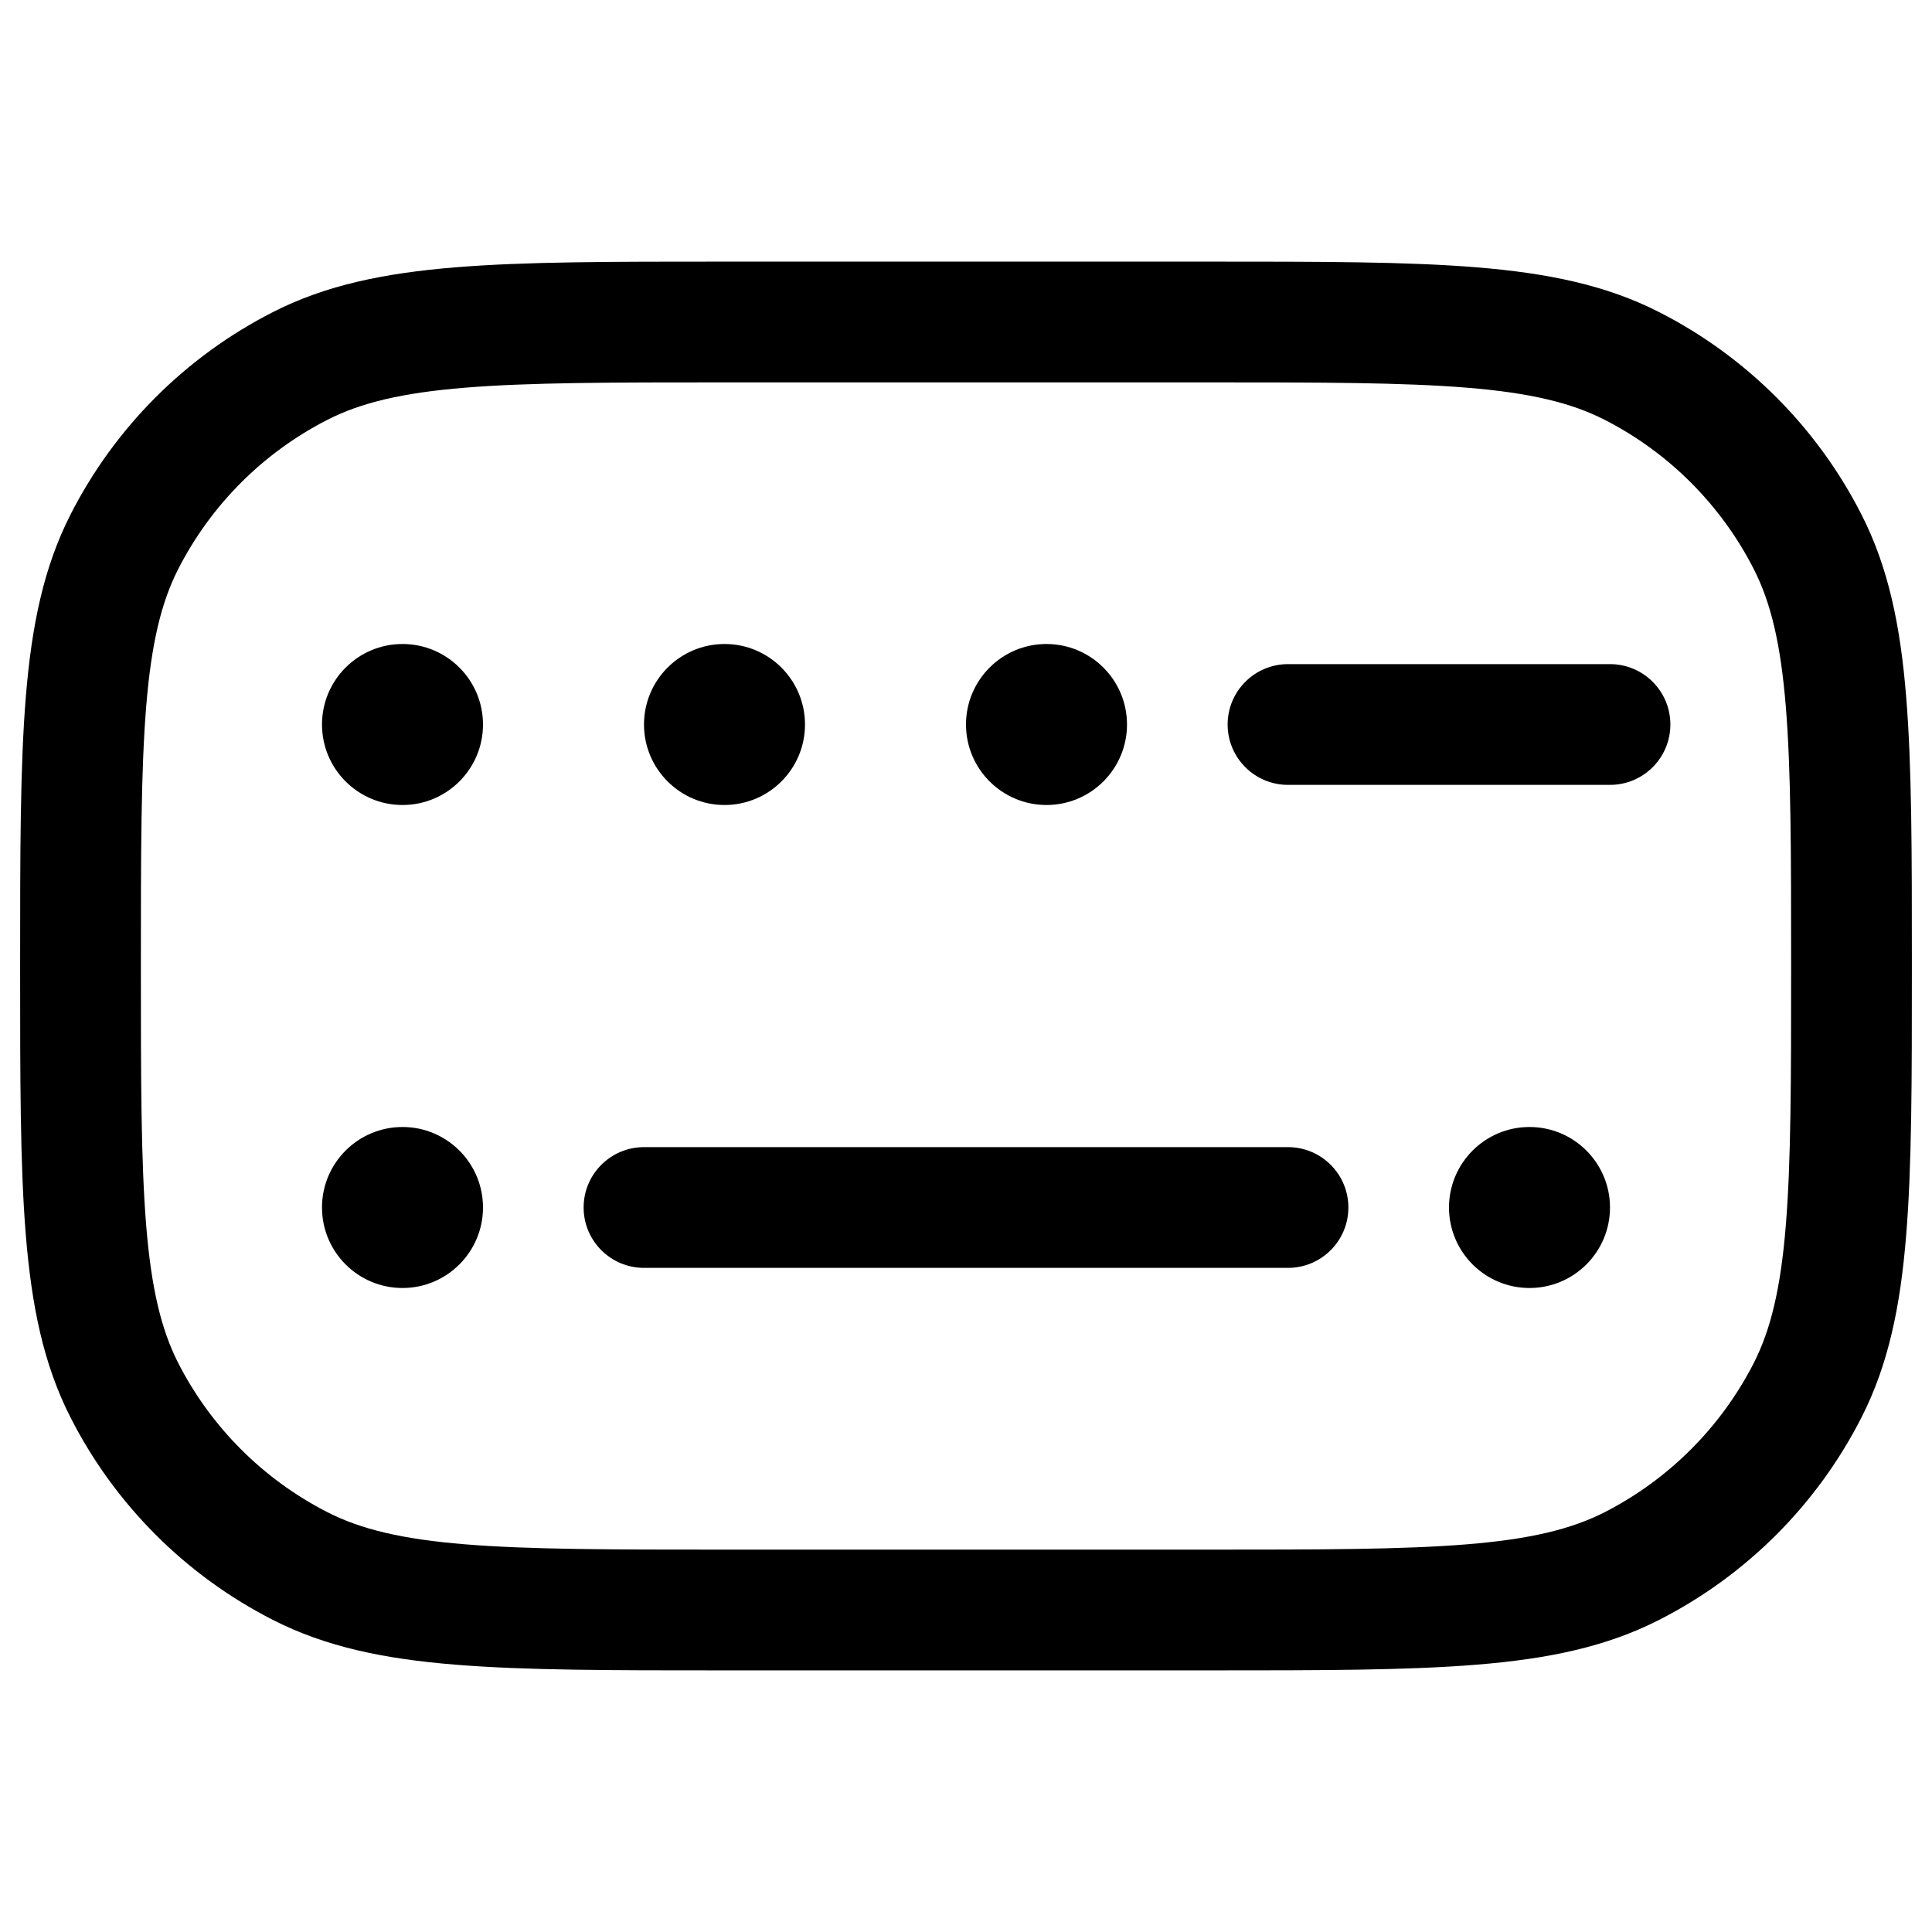 <svg viewBox="0 0 24 24" fill="none" xmlns="http://www.w3.org/2000/svg">
<path d="M16 9.75L20 9.75C20.414 9.75 20.75 9.414 20.75 9C20.75 8.586 20.414 8.25 20 8.25L16 8.25C15.586 8.25 15.25 8.586 15.25 9C15.25 9.414 15.586 9.75 16 9.75Z" fill="currentColor"/>
<path d="M8 14.25C7.586 14.25 7.25 14.586 7.25 15C7.25 15.414 7.586 15.75 8 15.75H16C16.414 15.75 16.75 15.414 16.75 15C16.75 14.586 16.414 14.25 16 14.25H8Z" fill="currentColor"/>
<path fill-rule="evenodd" clip-rule="evenodd" d="M18.345 3.321C17.481 3.25 16.405 3.25 15.034 3.25H8.966C7.595 3.25 6.519 3.25 5.655 3.321C4.775 3.393 4.048 3.541 3.39 3.877C2.308 4.428 1.428 5.308 0.877 6.39C0.541 7.048 0.393 7.775 0.321 8.655C0.25 9.519 0.25 10.595 0.25 11.966V12.034C0.25 13.405 0.25 14.481 0.321 15.345C0.393 16.225 0.541 16.952 0.877 17.61C1.428 18.692 2.308 19.572 3.39 20.123C4.048 20.459 4.775 20.608 5.655 20.679C6.519 20.75 7.595 20.75 8.966 20.75H15.034C16.405 20.75 17.481 20.75 18.345 20.679C19.225 20.608 19.952 20.459 20.61 20.123C21.692 19.572 22.572 18.692 23.123 17.61C23.459 16.952 23.608 16.225 23.679 15.345C23.75 14.481 23.75 13.405 23.75 12.034V11.966C23.75 10.595 23.75 9.519 23.679 8.655C23.608 7.775 23.459 7.048 23.123 6.39C22.572 5.308 21.692 4.428 20.61 3.877C19.952 3.541 19.225 3.393 18.345 3.321ZM4.071 5.213C4.482 5.004 4.99 4.88 5.777 4.816C6.573 4.751 7.587 4.75 9 4.75H15C16.413 4.75 17.427 4.751 18.223 4.816C19.01 4.88 19.518 5.004 19.93 5.213C20.729 5.621 21.379 6.271 21.787 7.071C21.996 7.482 22.12 7.99 22.184 8.777C22.249 9.573 22.25 10.588 22.25 12C22.25 13.412 22.249 14.427 22.184 15.223C22.12 16.01 21.996 16.518 21.787 16.93C21.379 17.729 20.729 18.379 19.93 18.787C19.518 18.996 19.01 19.12 18.223 19.184C17.427 19.249 16.413 19.25 15 19.25H9C7.587 19.25 6.573 19.249 5.777 19.184C4.99 19.12 4.482 18.996 4.071 18.787C3.271 18.379 2.621 17.729 2.213 16.93C2.004 16.518 1.88 16.01 1.816 15.223C1.751 14.427 1.75 13.412 1.75 12C1.75 10.588 1.751 9.573 1.816 8.777C1.88 7.99 2.004 7.482 2.213 7.071C2.621 6.271 3.271 5.621 4.071 5.213Z" fill="currentColor"/>
<path d="M6 15C6 15.552 5.552 16 5 16C4.448 16 4 15.552 4 15C4 14.448 4.448 14 5 14C5.552 14 6 14.448 6 15Z" fill="currentColor"/>
<path d="M20 15C20 15.552 19.552 16 19 16C18.448 16 18 15.552 18 15C18 14.448 18.448 14 19 14C19.552 14 20 14.448 20 15Z" fill="currentColor"/>
<path d="M10 9C10 9.552 9.552 10 9 10C8.448 10 8 9.552 8 9C8 8.448 8.448 8 9 8C9.552 8 10 8.448 10 9Z" fill="currentColor"/>
<path d="M14 9C14 9.552 13.552 10 13 10C12.448 10 12 9.552 12 9C12 8.448 12.448 8 13 8C13.552 8 14 8.448 14 9Z" fill="currentColor"/>
<path d="M6 9C6 9.552 5.552 10 5 10C4.448 10 4 9.552 4 9C4 8.448 4.448 8 5 8C5.552 8 6 8.448 6 9Z" fill="currentColor"/>
</svg>
